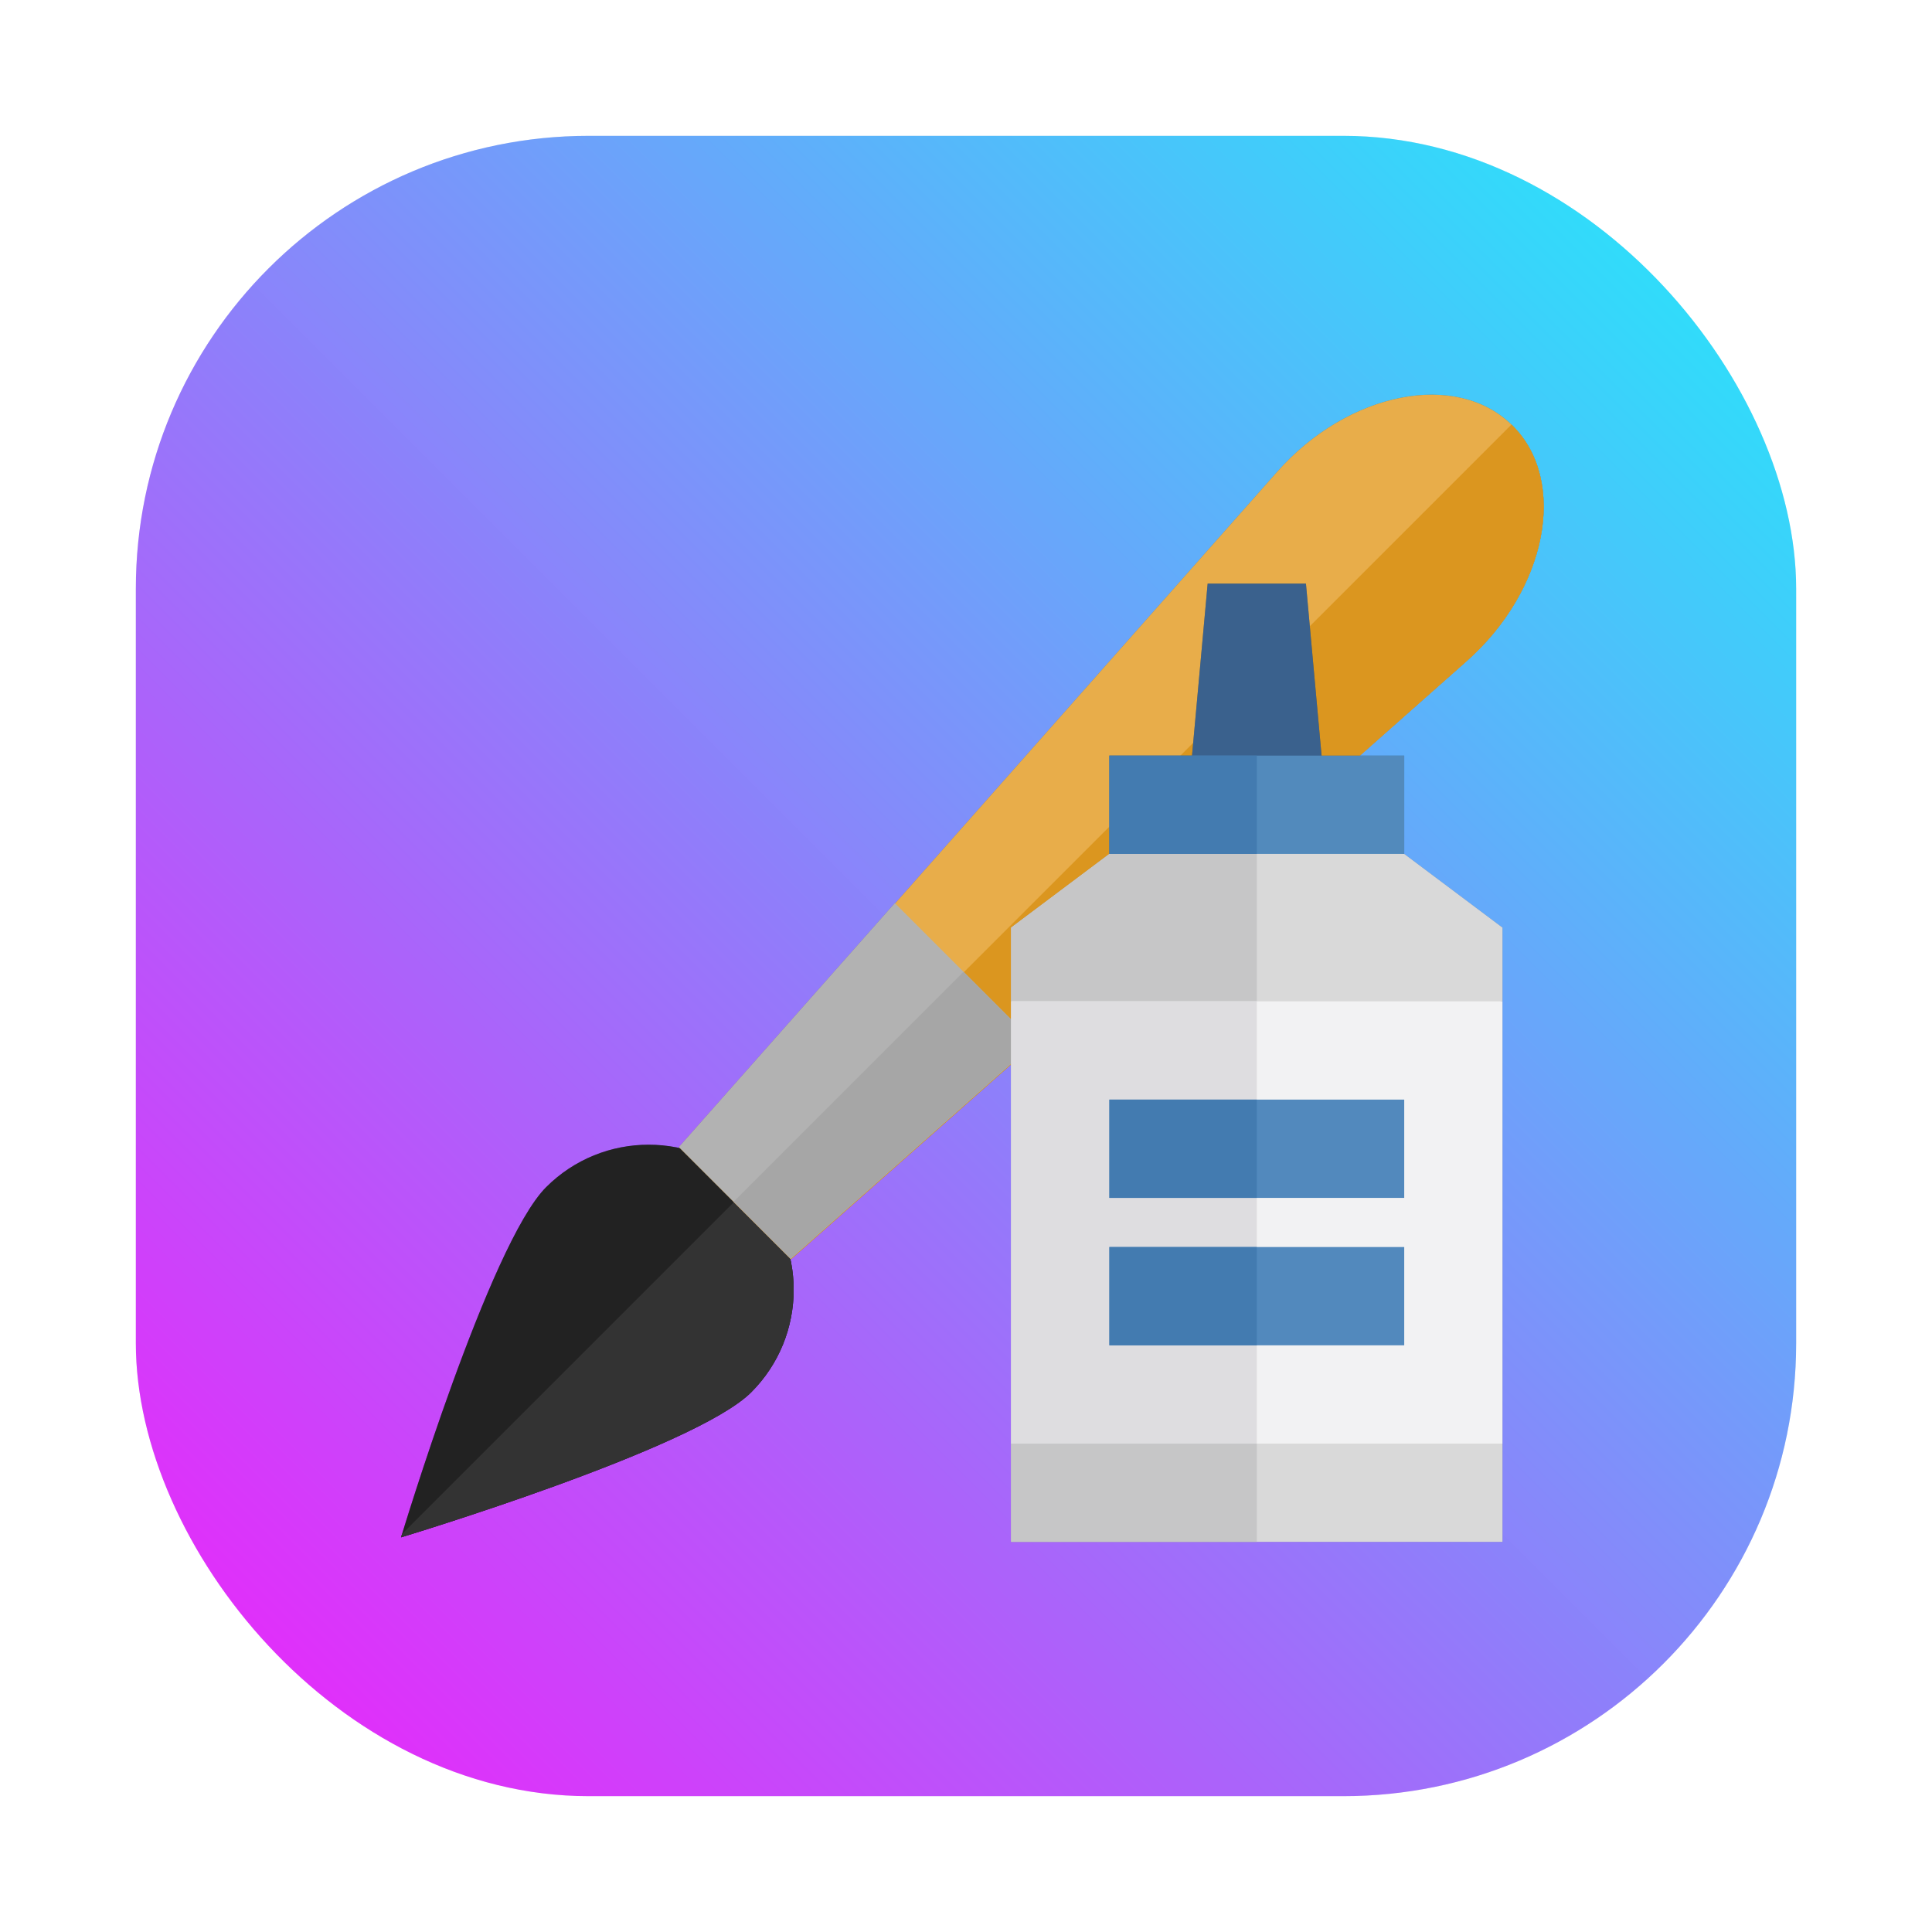 <svg id="svg290" version="1.1" viewBox="0 0 64 64" xmlns="http://www.w3.org/2000/svg">
  <defs id="defs278">
    <style id="style266" type="text/css"/>
    <style id="style268" type="text/css"/>
    <filter id="filter1057" x="-.027" y="-.027" width="1.054" height="1.054" color-interpolation-filters="sRGB">
      <feGaussianBlur id="feGaussianBlur270" stdDeviation="0.619"/>
    </filter>
    <linearGradient id="linearGradient1053" x1="-127" x2="-72" y1="60" y2="5" gradientTransform="translate(131.5 -.51)" gradientUnits="userSpaceOnUse">
      <stop id="stop273" stop-color="#f21efa" offset="0"/>
      <stop id="stop275" stop-color="#1eedfa" stop-opacity=".996" offset="1"/>
    </linearGradient>
    <filter id="filter1919" x="-.027" y="-.027" width="1.054" height="1.054" color-interpolation-filters="sRGB">
      <feGaussianBlur id="feGaussianBlur1921" stdDeviation="4.895"/>
    </filter>
    <filter id="filter1951" x="-.04" y="-.02" width="1.08" height="1.041" color-interpolation-filters="sRGB">
      <feGaussianBlur id="feGaussianBlur1953" stdDeviation="4.357"/>
    </filter>
  </defs>
  <rect id="rect280" x="4.5" y="4.5" width="55" height="55" ry="15" fill="#141414" filter="url(#filter1057)" opacity=".3" stroke-linecap="round" stroke-width="2.744"/>
  <rect id="rect282" x="4.5" y="4.5" width="55" height="55" ry="15" fill="url(#linearGradient1053)" stroke-linecap="round" stroke-width="2.744"/>
  <circle id="circle284" cx="-1326.3" cy="-1241.6" r="0" fill="#5e4aa6"/>
  <circle id="circle286" cx="-226.72" cy="23.855" r="0" fill="#5e4aa6" fill-rule="evenodd"/>
  <g id="g1997">
    <g id="g1917" transform="matrix(.087 0 0 .087 86.486 32)" filter="url(#filter1919)" opacity=".3">
      <g stroke-width="1.562">
        <path id="path1905" d="m-786.155 84.216c21.566-21.566 56.528-21.566 78.091 0 21.566 21.566 21.566 56.528 0 78.091-21.566 21.562-133.325 55.234-133.325 55.234s33.672-111.761 55.234-133.325z"/>
        <path id="path1907" d="m-708.535 83.791-132.464 132.464c-0.256 0.841-0.394 1.291-0.394 1.291s111.763-33.67 133.325-55.234c21.562-21.566 21.566-56.528 0-78.091-0.145-0.156-0.316-0.28-0.467-0.43z"/>
        <path id="path1909" d="m-692.908 111.655 257.214-227.688c30.63-27.111 38.739-68.52 17.567-89.692-21.169-21.169-62.581-13.058-89.692 17.567l-227.683 257.216z"/>
        <path id="path1911" d="m-418.125-205.722c-0.152-0.152-0.312-0.286-0.464-0.431l-296.064 296.062 21.745 21.745 257.214-227.688c30.627-27.111 38.739-68.519 17.569-89.689z"/>
      </g>
      <polygon id="polygon1913" transform="matrix(1.562,0,0,1.562,-1023.847,-400)" points="271.257 274.828 237.17 240.743 184.541 300.201 211.801 327.459"/>
      <polygon id="polygon1915" transform="matrix(1.562,0,0,1.562,-1023.847,-400)" points="253.926 257.5 197.884 313.542 211.801 327.459 271.257 274.828"/>
    </g>
    <g id="g525" transform="matrix(.087 0 0 .087 86.486 32)">
      <g stroke-width="1.562">
        <path id="path438" d="m-786.155 84.216c21.566-21.566 56.528-21.566 78.091 0 21.566 21.566 21.566 56.528 0 78.091-21.566 21.562-133.325 55.234-133.325 55.234s33.672-111.761 55.234-133.325z" fill="#222"/>
        <path id="path440" d="m-708.535 83.791-132.464 132.464c-0.256 0.841-0.394 1.291-0.394 1.291s111.763-33.67 133.325-55.234c21.562-21.566 21.566-56.528 0-78.091-0.145-0.156-0.316-0.28-0.467-0.43z" fill="#333"/>
        <path id="path442" d="m-692.908 111.655 257.214-227.688c30.63-27.111 38.739-68.52 17.567-89.692-21.169-21.169-62.581-13.058-89.692 17.567l-227.683 257.216z" fill="#e8ad4a"/>
        <path id="path444" d="m-418.125-205.722c-0.152-0.152-0.312-0.286-0.464-0.431l-296.064 296.062 21.745 21.745 257.214-227.688c30.627-27.111 38.739-68.519 17.569-89.689z" fill="#db961f"/>
      </g>
      <polygon id="polygon446" transform="matrix(1.562,0,0,1.562,-1023.847,-400)" points="271.257 274.828 237.17 240.743 184.541 300.201 211.801 327.459" fill="#b2b2b2"/>
      <polygon id="polygon448" transform="matrix(1.562,0,0,1.562,-1023.847,-400)" points="253.926 257.5 197.884 313.542 211.801 327.459 271.257 274.828" fill="#a6a6a6"/>
    </g>
    <g id="g1949" transform="matrix(.062 0 0 .062 25.761 19.333)" filter="url(#filter1951)" opacity=".3">
      <polygon id="polygon1923" points="229.744 0 218.883 119.464 293.117 119.464 282.256 0"/>
      <polygon id="polygon1925" points="387.282 512 124.718 512 124.718 459.487 256 446.359 387.282 459.487"/>
      <polygon id="polygon1927" points="256 512 124.718 512 124.718 459.487 256 446.359"/>
      <polygon id="polygon1929" points="177.231 144.41 124.718 183.795 124.718 223.179 256 236.308 387.282 223.179 387.282 183.795 334.769 144.41 256 131.282"/>
      <polygon id="polygon1931" points="124.718 223.179 256 236.308 256 131.282 177.231 144.41 124.718 183.795"/>
      <polygon id="polygon1933" points="256 223.179 124.718 223.179 124.718 459.487 256 459.487 387.282 459.487 387.282 223.179"/>
      <polygon id="polygon1935" points="256 459.487 256 223.179 164.103 223.179 124.718 223.179 124.718 459.487"/>
      <rect id="rect1937" x="177.231" y="275.692" width="157.538" height="52.513"/>
      <rect id="rect1939" x="177.231" y="275.692" width="78.769" height="52.513"/>
      <rect id="rect1941" x="177.231" y="354.462" width="157.538" height="52.513"/>
      <rect id="rect1943" x="177.231" y="354.462" width="78.769" height="52.513"/>
      <rect id="rect1945" x="177.231" y="91.897" width="157.538" height="52.513"/>
      <rect id="rect1947" x="177.231" y="91.897" width="78.769" height="52.513"/>
    </g>
    <g id="g509" transform="matrix(.062 0 0 .062 25.761 19.333)">
      <polygon id="polygon465" points="229.744 0 218.883 119.464 293.117 119.464 282.256 0" fill="#3a618d"/>
      <polygon id="polygon467" points="387.282 512 124.718 512 124.718 459.487 256 446.359 387.282 459.487" fill="#d9d9d9"/>
      <polygon id="polygon469" points="256 512 124.718 512 124.718 459.487 256 446.359" fill="#c6c6c7"/>
      <polygon id="polygon471" points="177.231 144.41 124.718 183.795 124.718 223.179 256 236.308 387.282 223.179 387.282 183.795 334.769 144.41 256 131.282" fill="#d9d9d9"/>
      <polygon id="polygon473" points="124.718 223.179 256 236.308 256 131.282 177.231 144.41 124.718 183.795" fill="#c6c6c7"/>
      <polygon id="polygon475" points="256 223.179 124.718 223.179 124.718 459.487 256 459.487 387.282 459.487 387.282 223.179" fill="#f2f2f3"/>
      <polygon id="polygon477" points="256 459.487 256 223.179 164.103 223.179 124.718 223.179 124.718 459.487" fill="#dedde0"/>
      <rect id="rect479" x="177.231" y="275.692" width="157.538" height="52.513" fill="#5289bd"/>
      <rect id="rect481" x="177.231" y="275.692" width="78.769" height="52.513" fill="#437bb0"/>
      <rect id="rect483" x="177.231" y="354.462" width="157.538" height="52.513" fill="#5289bd"/>
      <rect id="rect485" x="177.231" y="354.462" width="78.769" height="52.513" fill="#437bb0"/>
      <rect id="rect487" x="177.231" y="91.897" width="157.538" height="52.513" fill="#528abc"/>
      <rect id="rect489" x="177.231" y="91.897" width="78.769" height="52.513" fill="#437bb0"/>
    </g>
  </g>
</svg>
